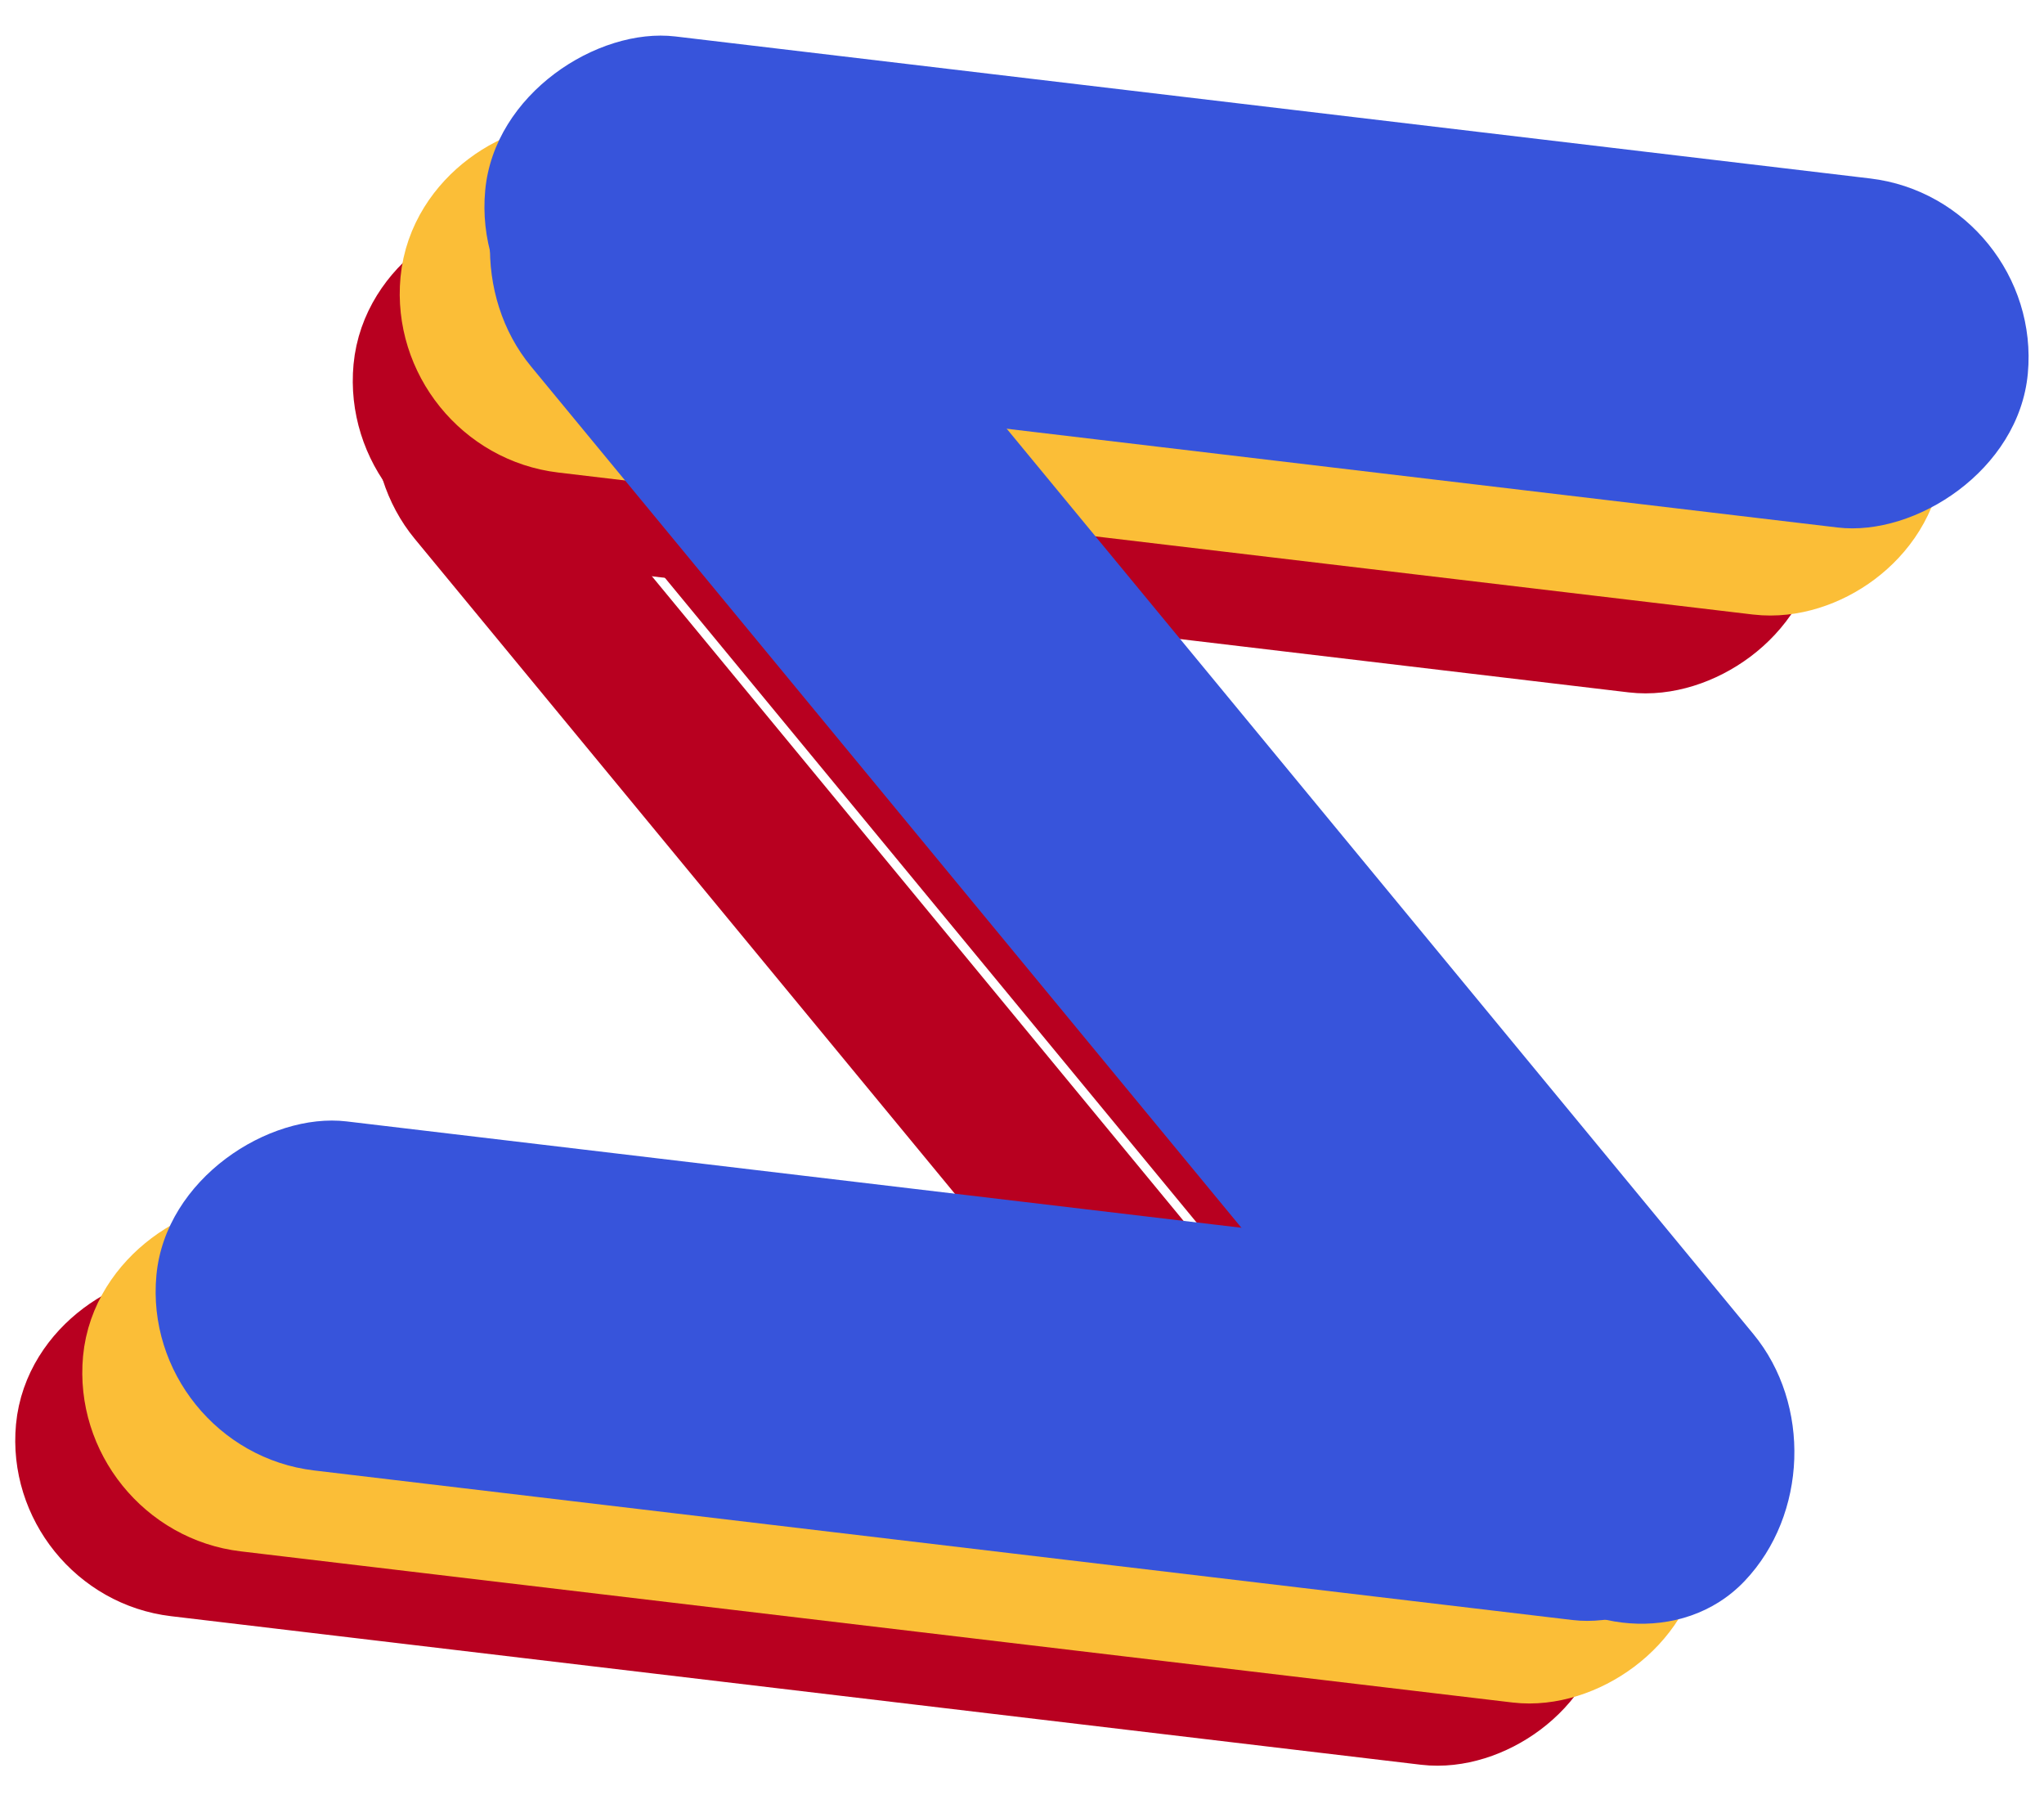 <svg width="51" height="45" viewBox="0 0 51 45" fill="none" xmlns="http://www.w3.org/2000/svg">
<rect x="1.628" y="-1.317" width="5.592" height="37" rx="2.796" transform="matrix(0.093 -0.996 0.993 0.118 2.785 40.27)" stroke="#B80020" stroke-width="3"/>
<rect x="1.628" y="-1.317" width="5.742" height="37.699" rx="2.871" transform="matrix(0.093 -0.996 0.993 0.118 4.451 38.644)" stroke="#FBBE37" stroke-width="3"/>
<rect x="2.649" y="0.092" width="4.227" height="35.209" rx="2.113" transform="matrix(0.688 -0.726 0.636 0.771 8.497 12.21)" stroke="#B80020" stroke-width="4"/>
<rect x="1.628" y="-1.317" width="5.742" height="33.823" rx="2.871" transform="matrix(0.093 -0.996 0.993 0.118 11.2 13.903)" stroke="#B80020" stroke-width="3"/>
<rect x="2.171" y="-1.755" width="4.742" height="34.761" rx="2.371" transform="matrix(0.093 -0.996 0.993 0.118 13.299 11.885)" stroke="#FBBE37" stroke-width="4"/>
<mask id="path-6-inside-1_3_2833" fill="white">
<rect width="8.227" height="43.561" rx="2" transform="matrix(0.688 -0.726 0.636 0.771 9.835 8.732)"/>
</mask>
<rect width="8.227" height="43.561" rx="2" transform="matrix(0.688 -0.726 0.636 0.771 9.835 8.732)" stroke="#FBBE37" stroke-width="8" mask="url(#path-6-inside-1_3_2833)"/>
<rect width="8.742" height="40.362" rx="4.371" transform="matrix(0.093 -0.996 0.993 0.118 3.496 36.166)" fill="#3754DB"/>
<rect width="8.227" height="47.281" rx="4.113" transform="matrix(0.688 -0.726 0.636 0.771 10.633 5.969)" fill="#3754DB"/>
<rect width="8.742" height="38.761" rx="4.371" transform="matrix(0.093 -0.996 0.993 0.118 11.7 9.101)" fill="#3754DB"/>
</svg>
